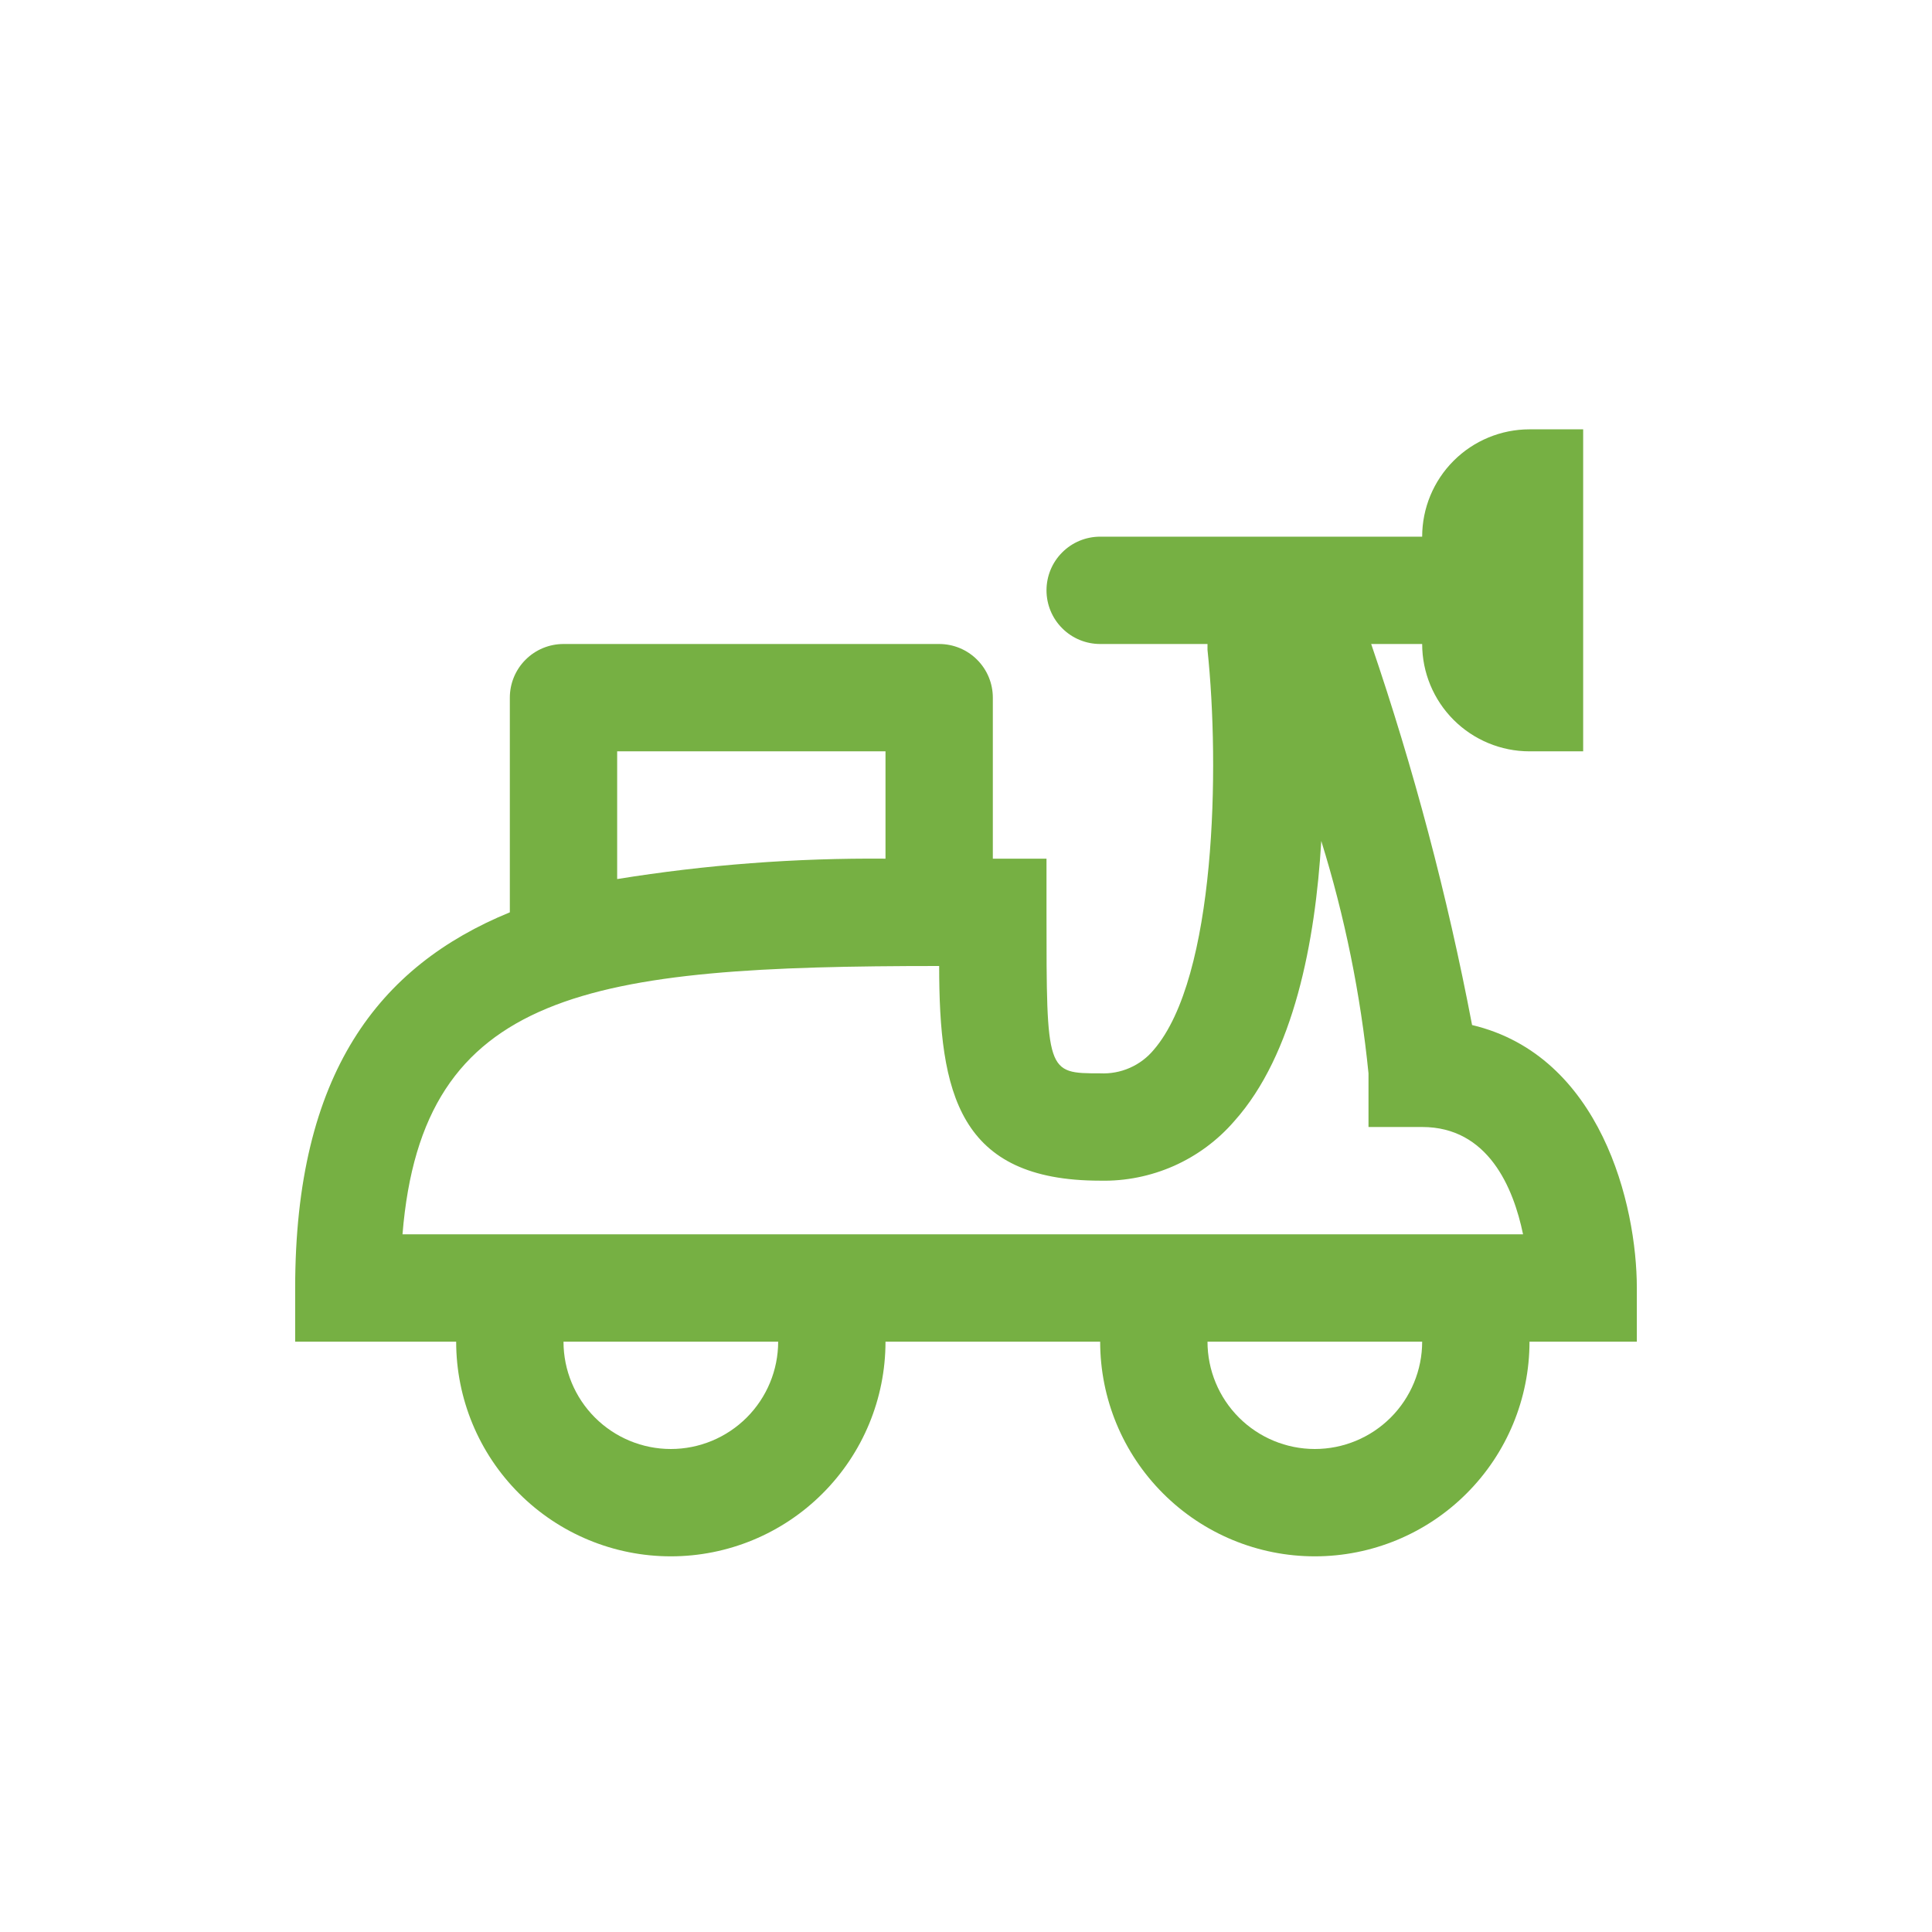 <svg width="36" height="36" viewBox="0 0 36 36" fill="none" xmlns="http://www.w3.org/2000/svg">
<path d="M12.5 29C13.561 29 14.578 28.579 15.328 27.828C16.079 27.078 16.5 26.061 16.5 25H20.5C20.5 26.061 20.921 27.078 21.672 27.828C22.422 28.579 23.439 29 24.5 29C25.561 29 26.578 28.579 27.328 27.828C28.079 27.078 28.5 26.061 28.5 25H30.5V24C30.5 22.45 29.83 19.67 27.43 19.1C26.971 16.692 26.342 14.32 25.55 12H26.5C26.5 12.53 26.711 13.039 27.086 13.414C27.461 13.789 27.97 14 28.5 14H29.5V8H28.5C27.97 8 27.461 8.211 27.086 8.586C26.711 8.961 26.5 9.47 26.5 10H20.5C20.235 10 19.98 10.105 19.793 10.293C19.605 10.48 19.5 10.735 19.5 11C19.5 11.265 19.605 11.52 19.793 11.707C19.98 11.895 20.235 12 20.5 12H22.5V12.11C22.73 14.28 22.66 18.21 21.5 19.56C21.379 19.706 21.226 19.822 21.052 19.898C20.878 19.975 20.689 20.009 20.5 20C19.5 20 19.5 20 19.5 17V16H18.5V13C18.5 12.735 18.395 12.48 18.207 12.293C18.02 12.105 17.765 12 17.5 12H10.5C10.235 12 9.98 12.105 9.793 12.293C9.605 12.48 9.5 12.735 9.5 13V17C7.06 18 5.5 20 5.5 24V25H8.5C8.5 26.061 8.921 27.078 9.672 27.828C10.422 28.579 11.439 29 12.5 29ZM12.5 27C11.97 27 11.461 26.789 11.086 26.414C10.711 26.039 10.5 25.53 10.5 25H14.5C14.5 25.53 14.289 26.039 13.914 26.414C13.539 26.789 13.03 27 12.5 27ZM24.5 27C23.97 27 23.461 26.789 23.086 26.414C22.711 26.039 22.5 25.53 22.5 25H26.5C26.5 25.53 26.289 26.039 25.914 26.414C25.539 26.789 25.03 27 24.5 27ZM11.5 14H16.5V16C14.826 15.986 13.153 16.113 11.5 16.38V14ZM7.5 23C7.87 18.44 10.98 18 17.5 18C17.5 20.37 17.86 22 20.5 22C20.973 22.011 21.442 21.916 21.874 21.725C22.306 21.533 22.691 21.248 23 20.89C24.11 19.65 24.51 17.54 24.62 15.67C25.058 17.08 25.353 18.531 25.5 20V21H26.5C27.73 21 28.2 22.13 28.38 23H7.5Z" fill="#76B043"/>
</svg>
